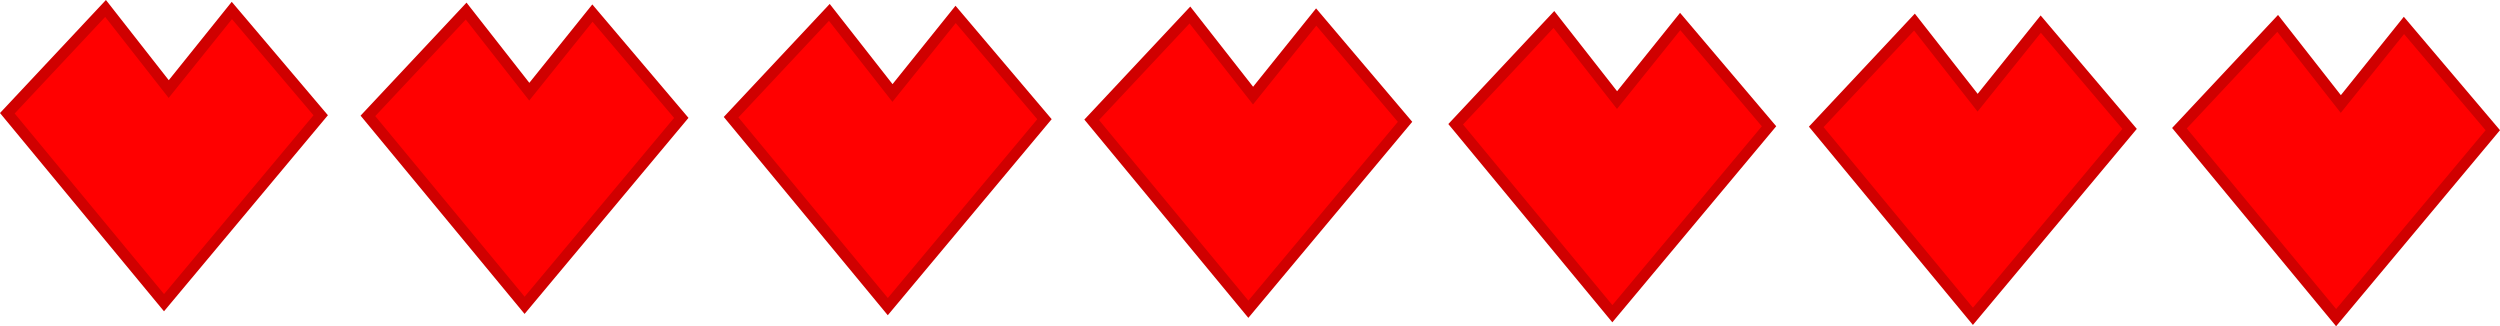 <svg version="1.1" xmlns="http://www.w3.org/2000/svg" xmlns:xlink="http://www.w3.org/1999/xlink" width="453.972" height="59.242" viewBox="0,0,453.972,59.242"><g transform="translate(77.783,-153.875)"><g data-paper-data="{&quot;isPaintingLayer&quot;:true}" fill="#ff0000" fill-rule="nonzero" stroke="#d00000" stroke-width="2" stroke-linecap="round" stroke-linejoin="miter" stroke-miterlimit="10" stroke-dasharray="" stroke-dashoffset="0" style="mix-blend-mode: normal"><path d="M-19.547,174.806l-28.452,34.034l-28.452,-34.4l17.836,-19.03l11.466,14.638l11.466,-14.272z"/><path d="M45.93,175.282l-28.452,34.034l-28.452,-34.4l17.836,-19.03l11.466,14.638l11.466,-14.272z"/><path d="M111.882,175.52l-28.452,34.034l-28.452,-34.4l17.836,-19.03l11.466,14.638l11.466,-14.272z"/><path d="M177.358,175.996l-28.452,34.034l-28.452,-34.4l17.836,-19.03l11.466,14.638l11.466,-14.272z"/><path d="M243.453,176.806l-28.452,34.034l-28.452,-34.4l17.836,-19.03l11.466,14.638l11.466,-14.272z"/><path d="M308.93,177.282l-28.452,34.034l-28.452,-34.4l17.836,-19.03l11.466,14.638l11.466,-14.272z"/><path d="M374.882,177.52l-28.452,34.034l-28.452,-34.4l17.836,-19.03l11.466,14.638l11.466,-14.272z"/></g></g></svg>